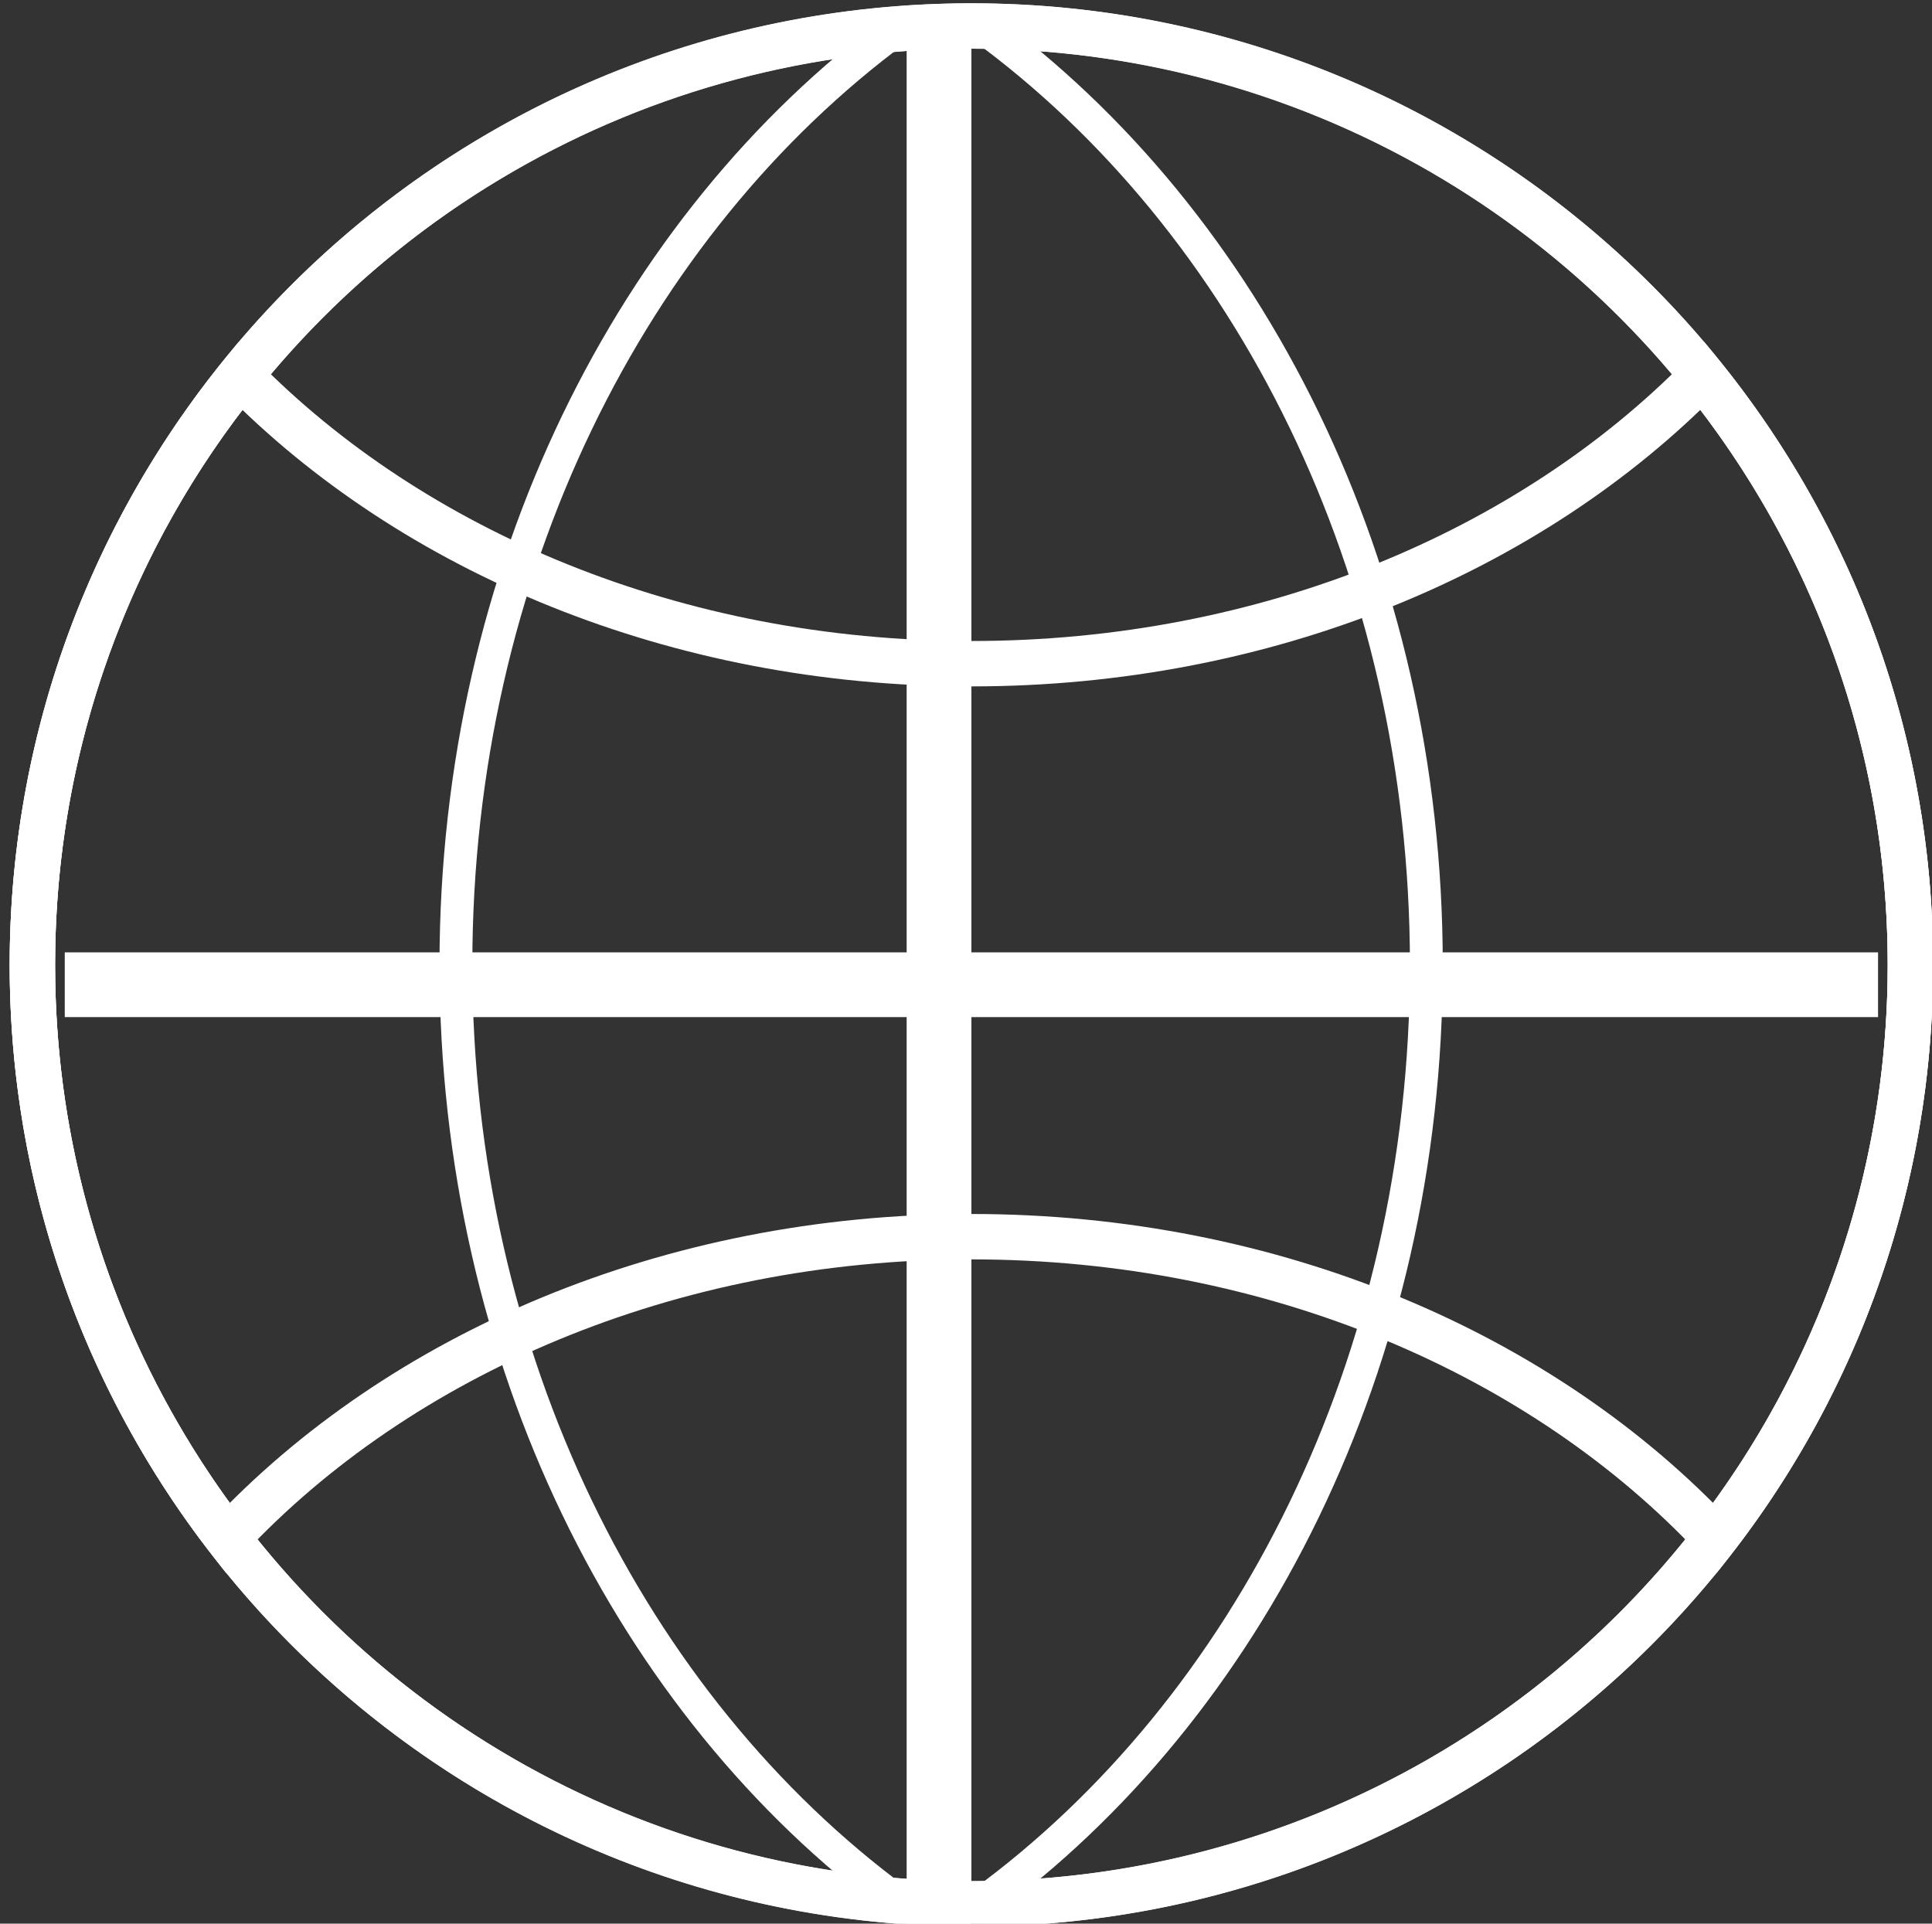 <?xml version="1.0" encoding="utf-8"?>
<!-- Generator: Adobe Illustrator 16.0.0, SVG Export Plug-In . SVG Version: 6.00 Build 0)  -->
<!DOCTYPE svg PUBLIC "-//W3C//DTD SVG 1.1//EN" "http://www.w3.org/Graphics/SVG/1.1/DTD/svg11.dtd">
<svg version="1.1" id="Layer_1" xmlns="http://www.w3.org/2000/svg" xmlns:xlink="http://www.w3.org/1999/xlink" x="0px" y="0px"
	 width="29.833px" height="29.708px" viewBox="0 0 29.833 29.708" enable-background="new 0 0 29.833 29.708" xml:space="preserve">
<rect x="0" y="0" width="29.833" height="29.708" fill="#333333" stroke="none"/>
<g>
	<circle fill="none" stroke="#FFFFFF" stroke-width="0.701" stroke-miterlimit="10" cx="15" cy="14.902" r="14.5"/>
	<path fill="none" stroke="#FFFFFF" stroke-width="0.701" stroke-miterlimit="10" d="M15,10.25c-4.563,0-8.63-1.734-11.288-4.444
		C1.704,8.293,0.5,11.457,0.5,14.902c0,8.009,6.492,14.5,14.5,14.5s14.5-6.491,14.5-14.5c0-3.445-1.204-6.608-3.212-9.097
		C23.63,8.515,19.563,10.25,15,10.25z"/>
	<line fill="none" stroke="#FFFFFF" stroke-miterlimit="10" x1="14.5" y1="0.708" x2="14.5" y2="29.708"/>
	<line fill="none" stroke="#FFFFFF" stroke-miterlimit="10" x1="1" y1="15.208" x2="29" y2="15.208"/>
	<path fill="none" stroke="#FFFFFF" stroke-width="0.701" stroke-miterlimit="10" d="M15,19.099c4.677,0,8.834,1.822,11.485,4.65
		c1.889-2.449,3.015-5.516,3.015-8.848c0-8.008-6.492-14.5-14.5-14.5S0.5,6.894,0.5,14.902c0,3.332,1.126,6.398,3.015,8.848
		C6.166,20.921,10.323,19.099,15,19.099z"/>
	<path fill="none" stroke="#FFFFFF" stroke-width="0.507" stroke-miterlimit="10" d="M15,0.402c-0.389,0-0.772,0.02-1.154,0.05
		C9.759,3.468,7.04,8.81,7.04,14.902c0,6.093,2.719,11.436,6.806,14.451c0.381,0.029,0.766,0.049,1.154,0.049
		c8.008,0,14.5-6.491,14.5-14.5C29.5,6.894,23.008,0.402,15,0.402z"/>
	<path fill="none" stroke="#FFFFFF" stroke-width="0.507" stroke-miterlimit="10" d="M0.5,14.902c0,8.009,6.492,14.5,14.5,14.5
		c0.054,0,0.105-0.003,0.159-0.004c4.121-3.007,6.866-8.373,6.866-14.496c0-6.121-2.745-11.488-6.866-14.496
		c-0.054,0-0.105-0.004-0.159-0.004C6.992,0.402,0.5,6.894,0.5,14.902z"/>
</g>
</svg>

